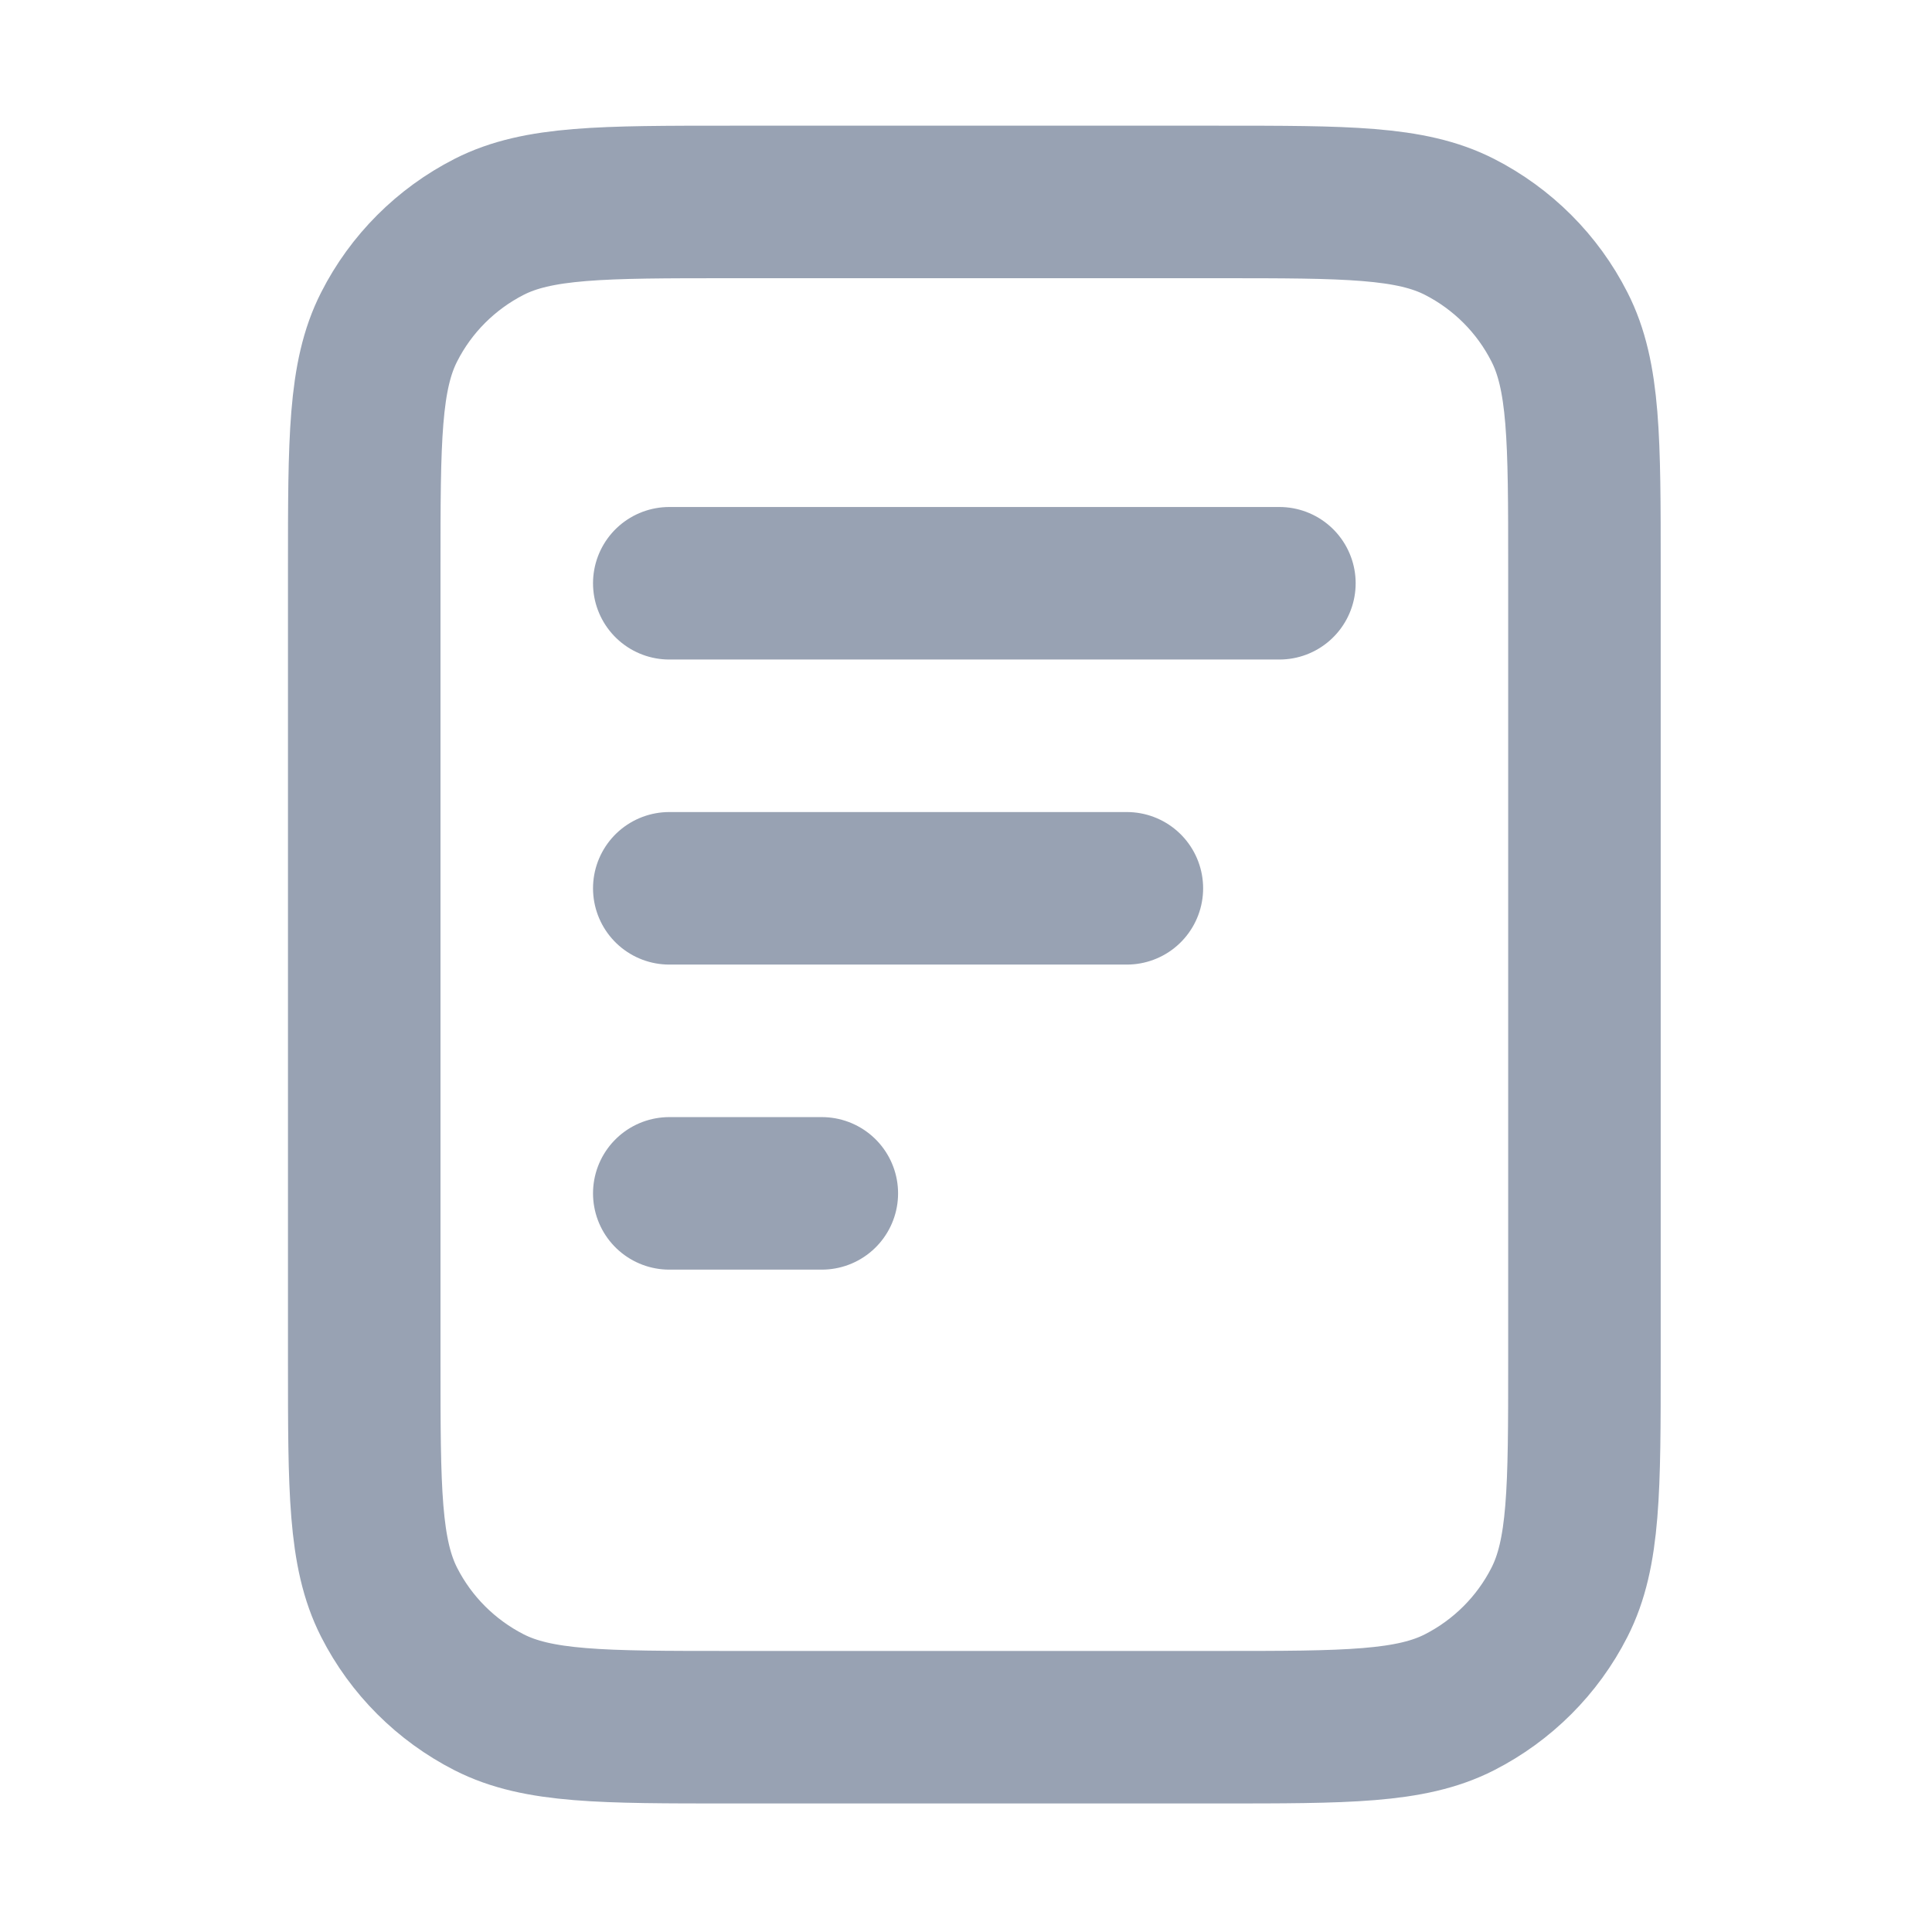 <svg width="19" height="19" viewBox="0 0 19 19" fill="none" xmlns="http://www.w3.org/2000/svg">
<path d="M11.082 8.736H6.582M8.082 11.736H6.582M12.582 5.736H6.582M15.582 5.586V13.386C15.582 14.646 15.582 15.276 15.336 15.758C15.121 16.181 14.776 16.525 14.353 16.741C13.872 16.986 13.242 16.986 11.982 16.986H7.182C5.921 16.986 5.291 16.986 4.81 16.741C4.387 16.525 4.042 16.181 3.827 15.758C3.582 15.276 3.582 14.646 3.582 13.386V5.586C3.582 4.326 3.582 3.696 3.827 3.215C4.042 2.791 4.387 2.447 4.81 2.231C5.291 1.986 5.921 1.986 7.182 1.986H11.982C13.242 1.986 13.872 1.986 14.353 2.231C14.776 2.447 15.121 2.791 15.336 3.215C15.582 3.696 15.582 4.326 15.582 5.586Z" stroke="#98A2B3" stroke-width="1.5" stroke-linecap="round" stroke-linejoin="round"/>
</svg>
